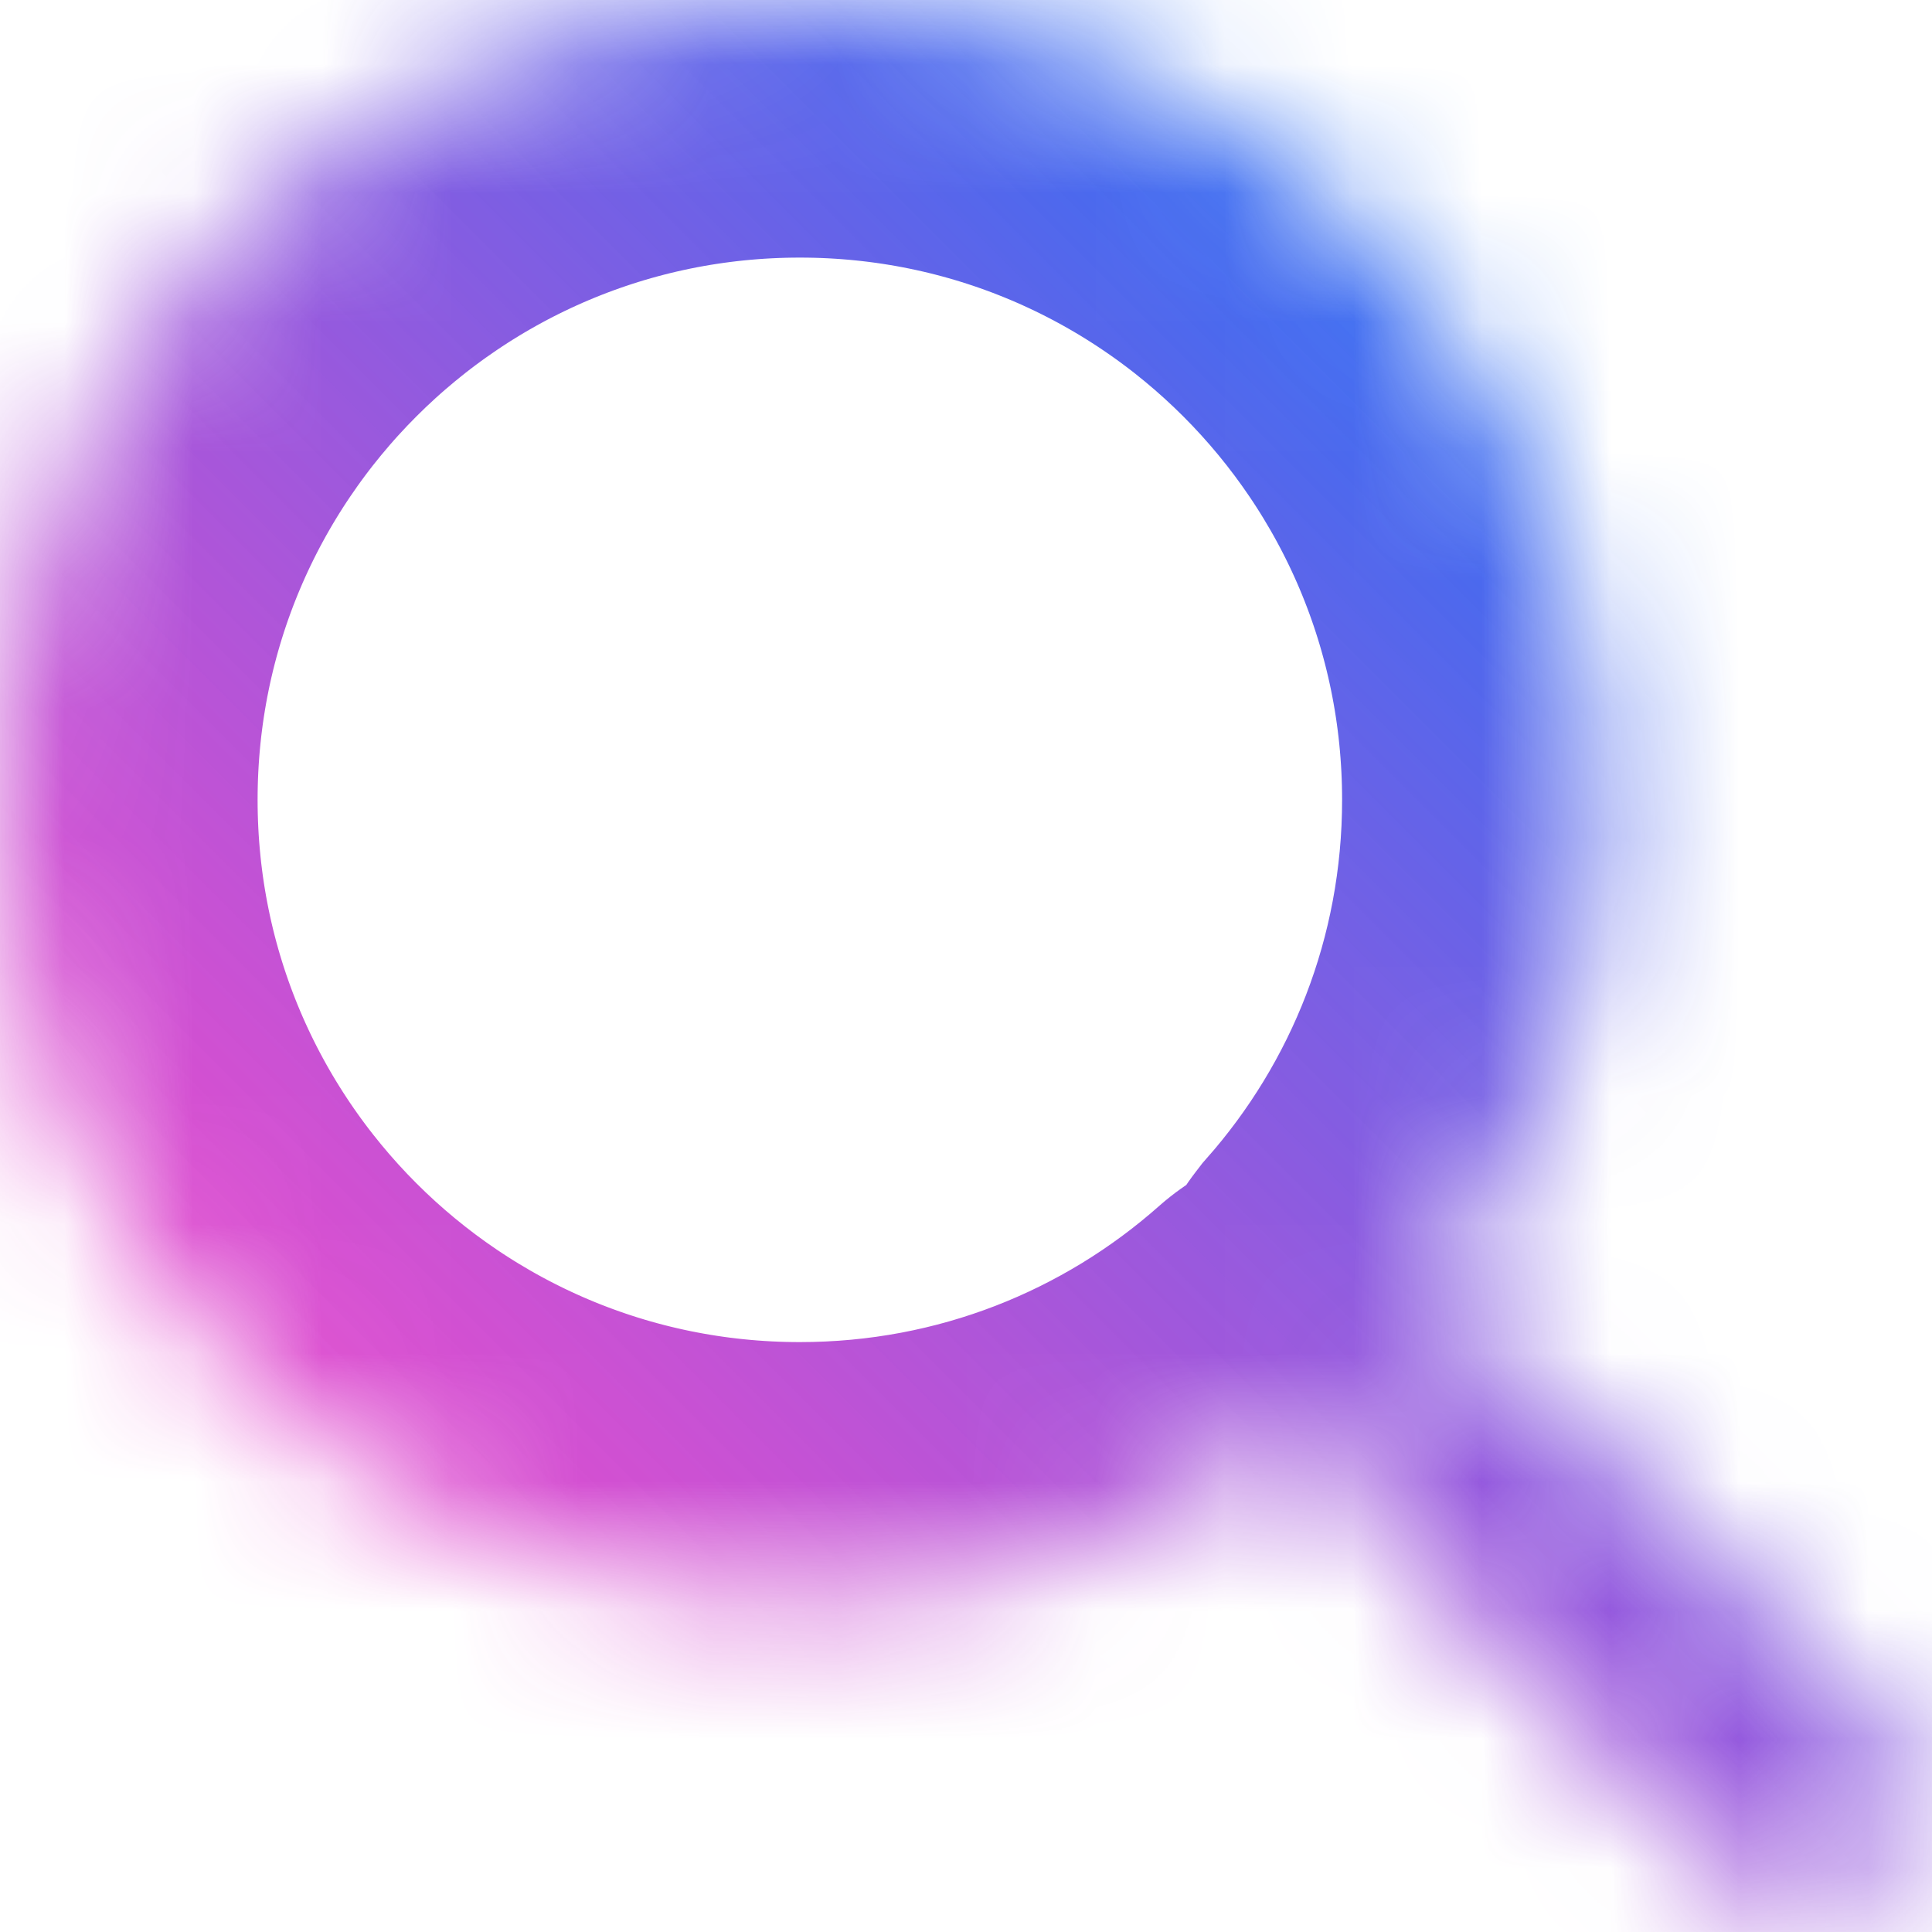 <svg width="15" height="15" viewBox="0 0 15 15" fill="none" xmlns="http://www.w3.org/2000/svg">
<rect width="15" height="15" fill="#E5E5E5"/>
<g clip-path="url(#clip0)">
<rect width="1440" height="1873" transform="translate(-1226 -23)" fill="#F8F8F8"/>
<g filter="url(#filter0_i)">
<rect x="-1226" y="-25" width="1440" height="62" fill="white"/>
</g>
<rect x="-10" y="-7" width="169" height="29" rx="14.5" fill="white" stroke="url(#paint0_linear)" stroke-width="2"/>
<mask id="path-3-inside-1" fill="white">
<path d="M0 6.21C0 9.64 2.78 12.42 6.21 12.42C7.789 12.42 9.23 11.831 10.326 10.86C10.33 10.856 10.337 10.861 10.335 10.867C10.305 10.965 10.292 11.067 10.298 11.169C10.31 11.364 10.391 11.555 10.54 11.704L13.42 14.585C13.569 14.733 13.76 14.814 13.955 14.826C14.184 14.84 14.418 14.759 14.592 14.585C14.767 14.41 14.848 14.176 14.834 13.947C14.822 13.753 14.741 13.561 14.592 13.412L11.712 10.532C11.563 10.383 11.371 10.302 11.177 10.29C11.075 10.284 10.973 10.297 10.875 10.328C10.868 10.33 10.864 10.322 10.868 10.317C11.834 9.223 12.42 7.785 12.42 6.21C12.42 2.78 9.64 0 6.21 0C2.78 0 0 2.78 0 6.21Z"/>
</mask>
<path d="M0 6.21C0 9.64 2.78 12.42 6.21 12.42C7.789 12.42 9.23 11.831 10.326 10.86C10.33 10.856 10.337 10.861 10.335 10.867C10.305 10.965 10.292 11.067 10.298 11.169C10.31 11.364 10.391 11.555 10.54 11.704L13.42 14.585C13.569 14.733 13.76 14.814 13.955 14.826C14.184 14.84 14.418 14.759 14.592 14.585C14.767 14.41 14.848 14.176 14.834 13.947C14.822 13.753 14.741 13.561 14.592 13.412L11.712 10.532C11.563 10.383 11.371 10.302 11.177 10.29C11.075 10.284 10.973 10.297 10.875 10.328C10.868 10.33 10.864 10.322 10.868 10.317C11.834 9.223 12.42 7.785 12.42 6.21C12.42 2.78 9.64 0 6.21 0C2.78 0 0 2.78 0 6.21Z" stroke="url(#paint1_linear)" stroke-width="4" mask="url(#path-3-inside-1)"/>
</g>
<defs>
<filter id="filter0_i" x="-1226" y="-28" width="1440" height="65" filterUnits="userSpaceOnUse" color-interpolation-filters="sRGB">
<feFlood flood-opacity="0" result="BackgroundImageFix"/>
<feBlend mode="normal" in="SourceGraphic" in2="BackgroundImageFix" result="shape"/>
<feColorMatrix in="SourceAlpha" type="matrix" values="0 0 0 0 0 0 0 0 0 0 0 0 0 0 0 0 0 0 127 0" result="hardAlpha"/>
<feOffset dy="-3"/>
<feGaussianBlur stdDeviation="1.5"/>
<feComposite in2="hardAlpha" operator="arithmetic" k2="-1" k3="1"/>
<feColorMatrix type="matrix" values="0 0 0 0 0.898 0 0 0 0 0.898 0 0 0 0 0.898 0 0 0 1 0"/>
<feBlend mode="normal" in2="shape" result="effect1_innerShadow"/>
</filter>
<linearGradient id="paint0_linear" x1="12.182" y1="54" x2="159.332" y2="28.348" gradientUnits="userSpaceOnUse">
<stop stop-color="#FB00B4" stop-opacity="0.7"/>
<stop offset="1" stop-color="#0979FC"/>
</linearGradient>
<linearGradient id="paint1_linear" x1="12.42" y1="0" x2="-3.07208e-06" y2="12.42" gradientUnits="userSpaceOnUse">
<stop stop-color="#0979FC"/>
<stop offset="1" stop-color="#FB00B4" stop-opacity="0.7"/>
</linearGradient>
<clipPath id="clip0">
<rect width="1440" height="1873" fill="white" transform="translate(-1226 -23)"/>
</clipPath>
</defs>
</svg>
